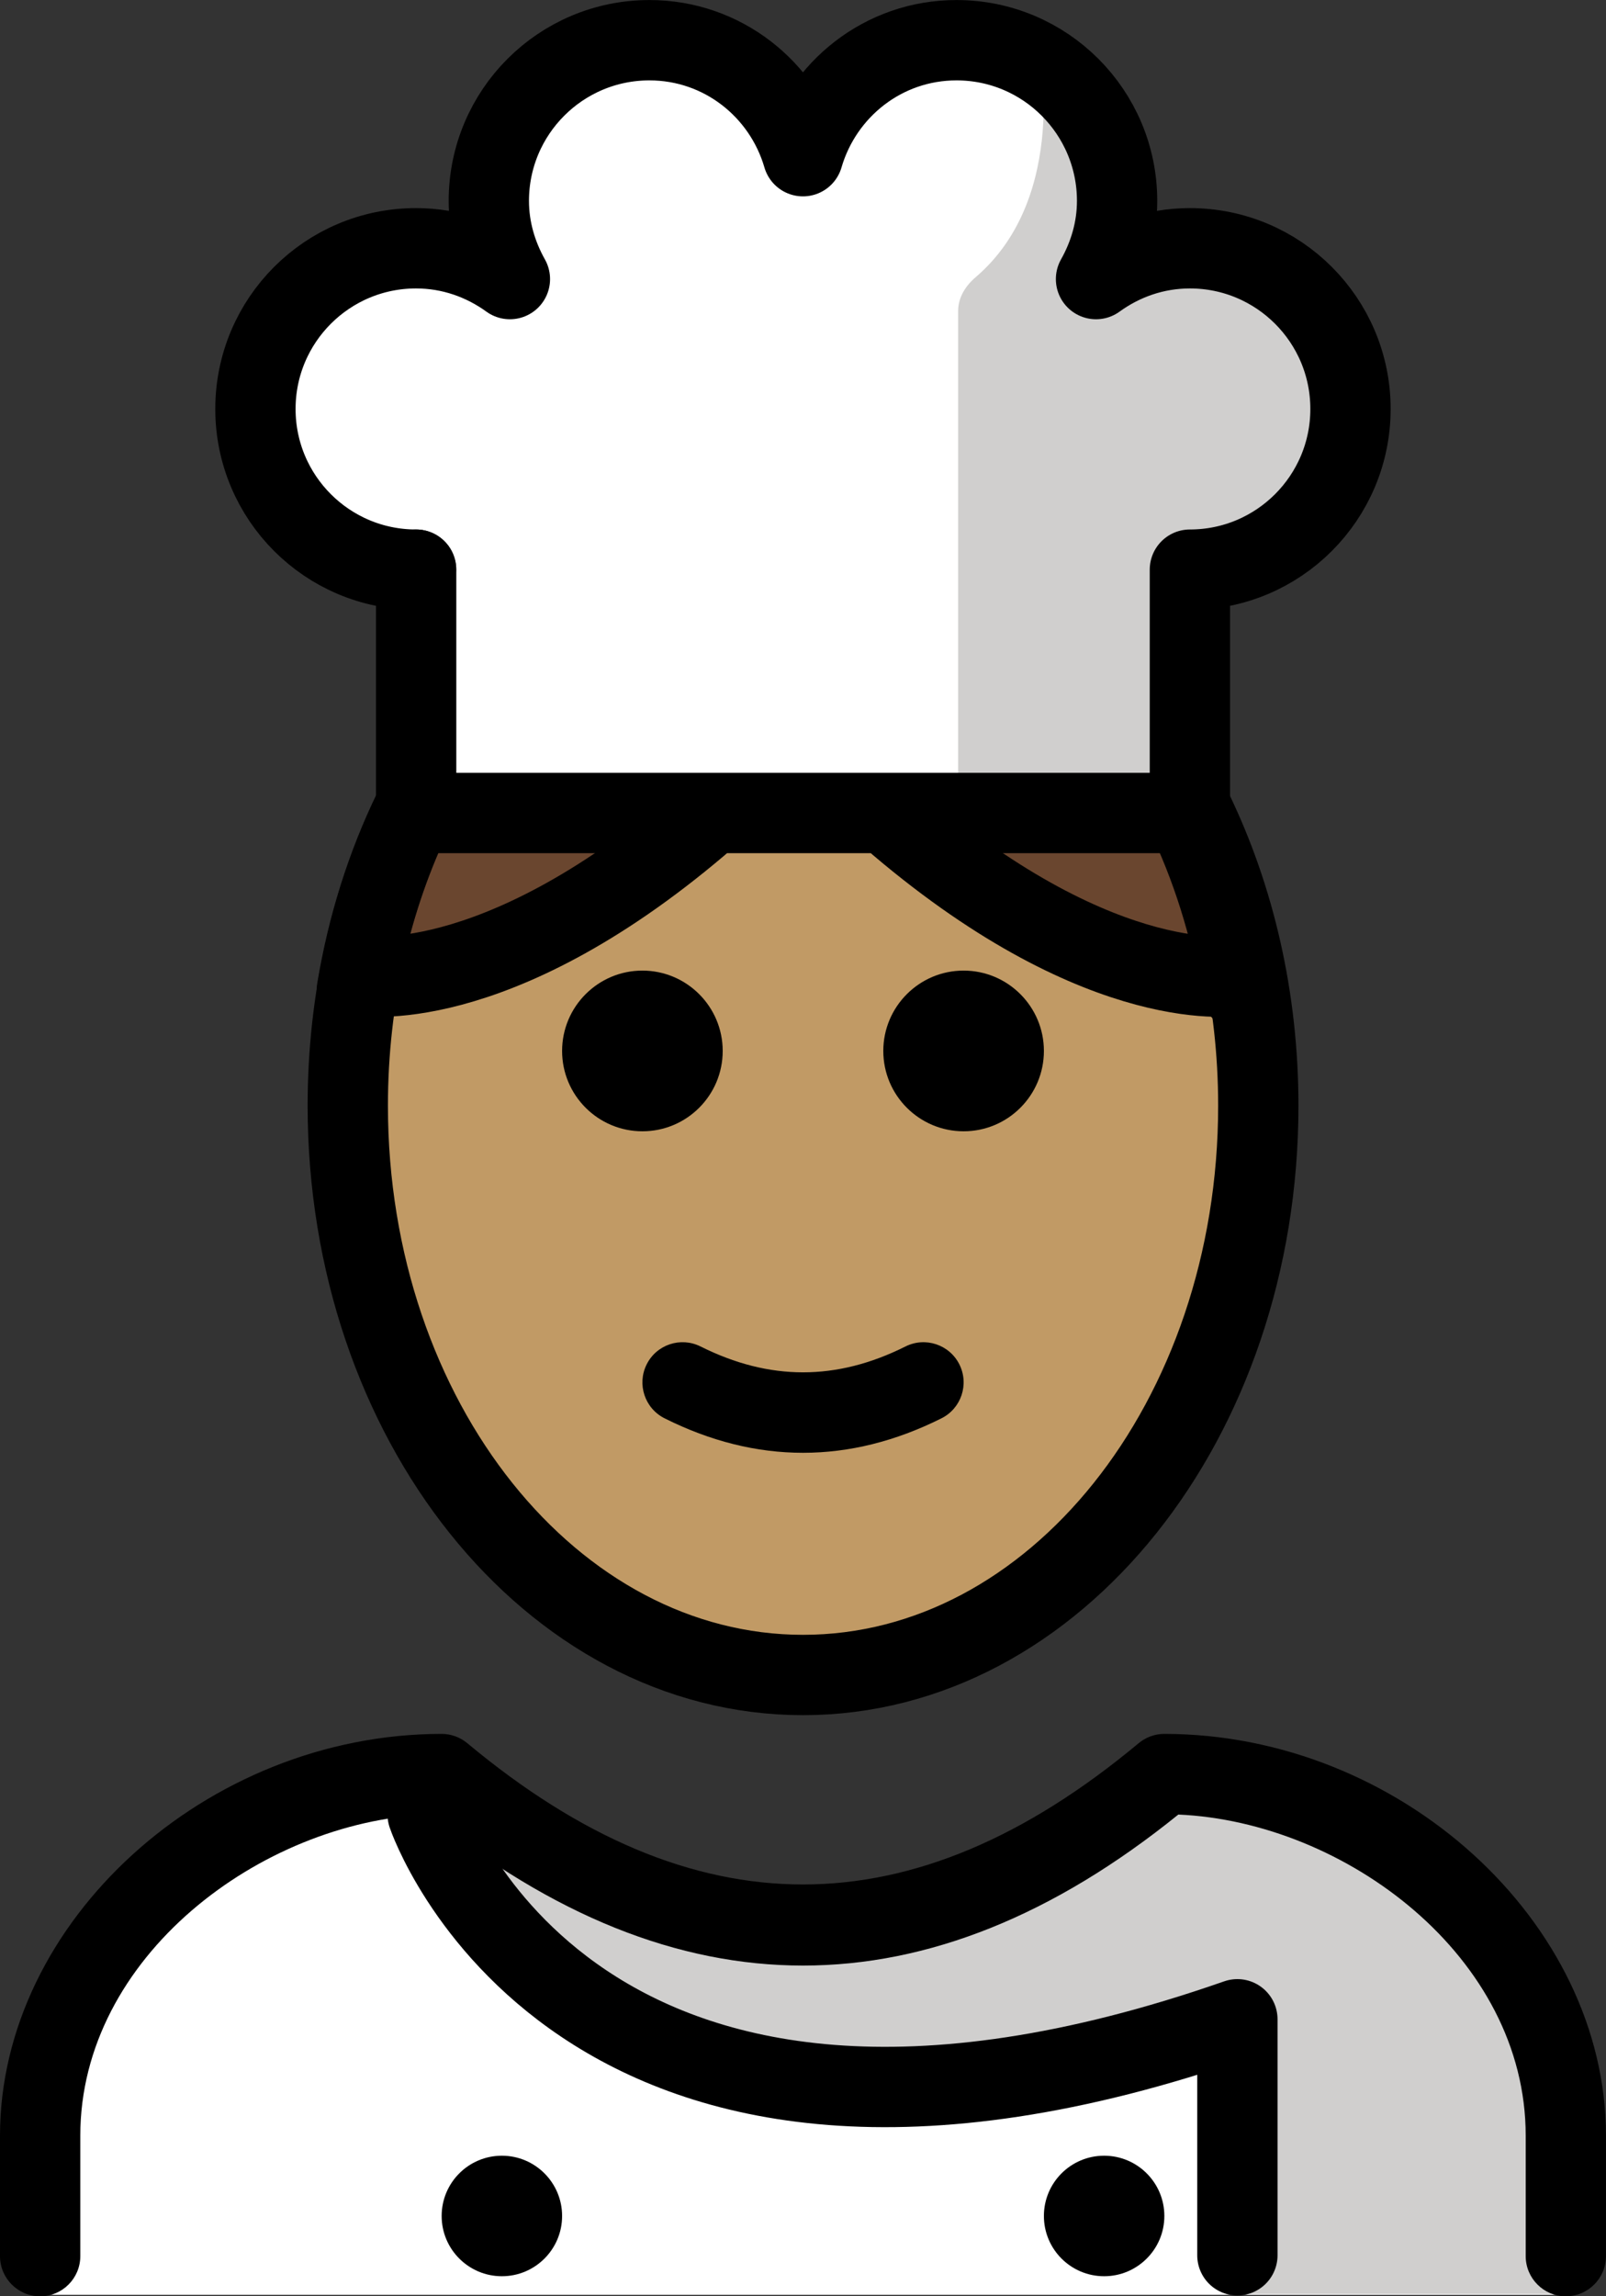<?xml version="1.0" encoding="UTF-8" standalone="no"?>
<svg
   id="emoji"
   viewBox="0 0 40 57.16"
   version="1.1"
   sodipodi:docname="1f468-1f3fd-200d-1f373.svg"
   width="40"
   height="57.16"
   xmlns:inkscape="http://www.inkscape.org/namespaces/inkscape"
   xmlns:sodipodi="http://sodipodi.sourceforge.net/DTD/sodipodi-0.dtd"
   xmlns="http://www.w3.org/2000/svg"
   xmlns:svg="http://www.w3.org/2000/svg">
  <rect x="0" y="0" width="40" height="57.16" fill="#333333" stroke="none"/>
  <defs
     id="defs16" />
  <sodipodi:namedview
     id="namedview16"
     pagecolor="#ffffff"
     bordercolor="#000000"
     borderopacity="0.25"
     inkscape:showpageshadow="2"
     inkscape:pageopacity="0.0"
     inkscape:pagecheckerboard="0"
     inkscape:deskcolor="#d1d1d1" />
  <g
     id="color"
     transform="translate(-15.91,-0.667)">
    <path
       fill="#ffffff"
       d="m 26.275,20.904 h 19.271 v -0.562 -5.495 c 2.209,0 4,-1.791 4,-4 0,-2.209 -1.791,-4 -4,-4 -0.876,0 -1.679,0.289 -2.338,0.767 0.325,-0.578 0.525,-1.236 0.525,-1.946 0,-2.209 -1.791,-4 -4,-4 -1.82,0 -3.339,1.223 -3.824,2.887 -0.484,-1.664 -2.003,-2.887 -3.824,-2.887 -2.209,0 -4,1.791 -4,4 0,0.71 0.201,1.368 0.525,1.946 -0.659,-0.477 -1.462,-0.767 -2.338,-0.767 -2.209,0 -4,1.791 -4,4 0,2.209 1.791,4 4,4"
       id="path1" />
    <path
       fill="#ffffff"
       d="m 54.848,57.79 c 0,0 2,-12.802 -10,-12.802 -3.192,2.128 -5.926,3.598 -9,3.592 h 0.125 c -3.074,0.006 -5.808,-1.464 -9,-3.592 -12,0 -10,12.802 -10,12.802"
       id="path2" />
    <path
       fill="#d0cfce"
       d="M 47.768,7.081 C 46.781,6.407 43.709,7.459 43.709,7.459 45.207,3.701 41.775,1.821 41.775,1.821 c 0,0 0.8,3.729 -1.567,5.748 -0.254,0.217 -0.434,0.506 -0.434,0.84 v 12.303 h 0.637 l 0.312,0.036 h 5.323 v -0.562 -5.495 c 2.209,0 4,-1.791 4,-4 0,-1.593 -0.931,-2.968 -2.279,-3.612 l -0.018,0.397"
       id="path3" />
    <path
       fill="#d0cfce"
       d="m 44.254,45.139 c -3.17,2.113 -9.076,6.273 -17.344,0 0.385,5.536 9.673,10.639 19.312,5.894 l 0.419,6.737 c 4.238,0 8.18,0 8.18,0 0,0 1.433,-12.632 -10.567,-12.632 z"
       id="path4" />
  </g>
  <g
     id="hair"
     transform="translate(-15.91,-0.667)">
    <path
       fill="#6a462f"
       d="m 45.425,20.867 c 0.653,1.35 1.131,2.848 1.394,4.443 l -0.064,-0.361 c 0,0 -3.29,0.62 -8.457,-3.762"
       id="path5" />
    <path
       fill="#6a462f"
       d="m 26.192,20.867 c -0.653,1.35 -1.131,2.848 -1.394,4.443 l 0.064,-0.361 c 0,0 3.29,0.62 8.457,-3.762"
       id="path6" />
  </g>
  <g
     id="skin"
     transform="translate(-15.91,-0.667)">
    <path
       fill="#c19a65"
       d="m 24.892,24.829 c -0.209,1.077 -0.32,2.202 -0.32,3.36 0,7.828 5.077,14.173 11.339,14.173 6.262,0 11.339,-6.346 11.339,-14.173 0,-1.042 -0.09,-2.058 -0.261,-3.035 -3.47,-0.227 -6.289,-1.819 -8.69,-4.285 h -4.388 c -2.587,2.061 -5.544,3.468 -9.018,3.962 z"
       id="path7" />
  </g>
  <g
     id="skin-shadow"
     transform="translate(-15.91,-0.667)" />
  <g
     id="line"
     transform="translate(-15.91,-0.667)">
    <path
       fill="none"
       stroke="#000000"
       stroke-linecap="round"
       stroke-linejoin="round"
       stroke-miterlimit="10"
       stroke-width="2"
       d="m 26.2,20.867 c -1.033,2.137 -1.628,4.642 -1.628,7.321 0,7.828 5.077,14.173 11.339,14.173 6.262,0 11.339,-6.346 11.339,-14.173 0,-2.679 -0.595,-5.184 -1.628,-7.321"
       id="path8" />
    <path
       d="m 54.91,57.827 c -0.552,0 -1,-0.448 -1,-1 v -3 c 0,-4.452 -4.496,-7.811 -8.652,-7.992 -6.205,5.012 -12.491,5.012 -18.696,0 -4.156,0.182 -8.652,3.541 -8.652,7.992 v 3 c 0,0.552 -0.448,1 -1,1 -0.552,0 -1,-0.448 -1,-1 v -3 c 0,-5.325 5.14,-9.998 10.999,-10 h 5e-4 c 0.234,0 0.46,0.082 0.64,0.232 5.625,4.688 11.095,4.688 16.72,0 0.18,-0.15 0.406,-0.232 0.64,-0.232 h 5e-4 c 5.859,0.003 10.999,4.675 10.999,10 v 3 c 0,0.552 -0.448,1 -1,1 z"
       id="path9" />
    <path
       d="m 41.91,26.827 c 0,1.105 -0.896,2 -2,2 -1.103,0 -2,-0.895 -2,-2 0,-1.103 0.896,-2 2,-2 1.103,0 2,0.896 2,2"
       id="path10" />
    <path
       d="m 33.91,26.827 c 0,1.105 -0.896,2 -2,2 -1.103,0 -2,-0.895 -2,-2 0,-1.103 0.896,-2 2,-2 1.103,0 2,0.896 2,2"
       id="path11" />
    <path
       d="m 35.91,36.83 c -1.152,0 -2.304,-0.286 -3.447,-0.858 -0.494,-0.247 -0.694,-0.848 -0.447,-1.342 0.246,-0.494 0.846,-0.694 1.342,-0.447 1.718,0.859 3.388,0.859 5.105,0 0.495,-0.247 1.095,-0.046 1.342,0.447 0.247,0.494 0.047,1.095 -0.447,1.342 -1.144,0.572 -2.296,0.858 -3.447,0.858 z"
       id="path12" />
    <path
       fill="none"
       stroke="#000000"
       stroke-linecap="round"
       stroke-linejoin="round"
       stroke-miterlimit="10"
       stroke-width="2"
       d="m 26.562,45.835 c 0,0 3.665,10.858 20.167,5.096 v 5.875"
       id="path13" />
    <circle
       cx="28.41"
       cy="55.827"
       r="1.5"
       id="circle13" />
    <circle
       cx="43.41"
       cy="55.827"
       r="1.5"
       id="circle14" />
    <path
       fill="none"
       stroke="#000000"
       stroke-linecap="round"
       stroke-linejoin="round"
       stroke-miterlimit="10"
       stroke-width="2"
       d="m 26.192,20.867 c -0.653,1.35 -1.131,2.848 -1.394,4.443 l 0.064,-0.361 c 0,0 3.29,0.62 8.457,-3.762"
       id="path14" />
    <path
       fill="none"
       stroke="#000000"
       stroke-linecap="round"
       stroke-linejoin="round"
       stroke-miterlimit="10"
       stroke-width="2"
       d="m 45.425,20.867 c 0.653,1.35 1.131,2.848 1.394,4.443 l -0.064,-0.361 c 0,0 -3.29,0.62 -8.457,-3.762"
       id="path15" />
    <line
       x1="26.275"
       x2="26.275"
       y1="14.847"
       y2="20.904"
       fill="none"
       stroke="#000000"
       stroke-linecap="round"
       stroke-linejoin="round"
       stroke-miterlimit="10"
       stroke-width="2"
       id="line15" />
    <path
       fill="none"
       stroke="#000000"
       stroke-linecap="round"
       stroke-linejoin="round"
       stroke-miterlimit="10"
       stroke-width="2"
       d="m 26.275,20.904 h 19.271 v -0.562 -5.495 c 2.209,0 4,-1.791 4,-4 0,-2.209 -1.791,-4 -4,-4 -0.876,0 -1.679,0.289 -2.338,0.767 0.325,-0.578 0.525,-1.236 0.525,-1.946 0,-2.209 -1.791,-4 -4,-4 -1.82,0 -3.339,1.223 -3.824,2.887 -0.484,-1.664 -2.003,-2.887 -3.824,-2.887 -2.209,0 -4,1.791 -4,4 0,0.71 0.201,1.368 0.525,1.946 -0.659,-0.477 -1.462,-0.767 -2.338,-0.767 -2.209,0 -4,1.791 -4,4 0,2.209 1.791,4 4,4"
       id="path16" />
  </g>
</svg>
